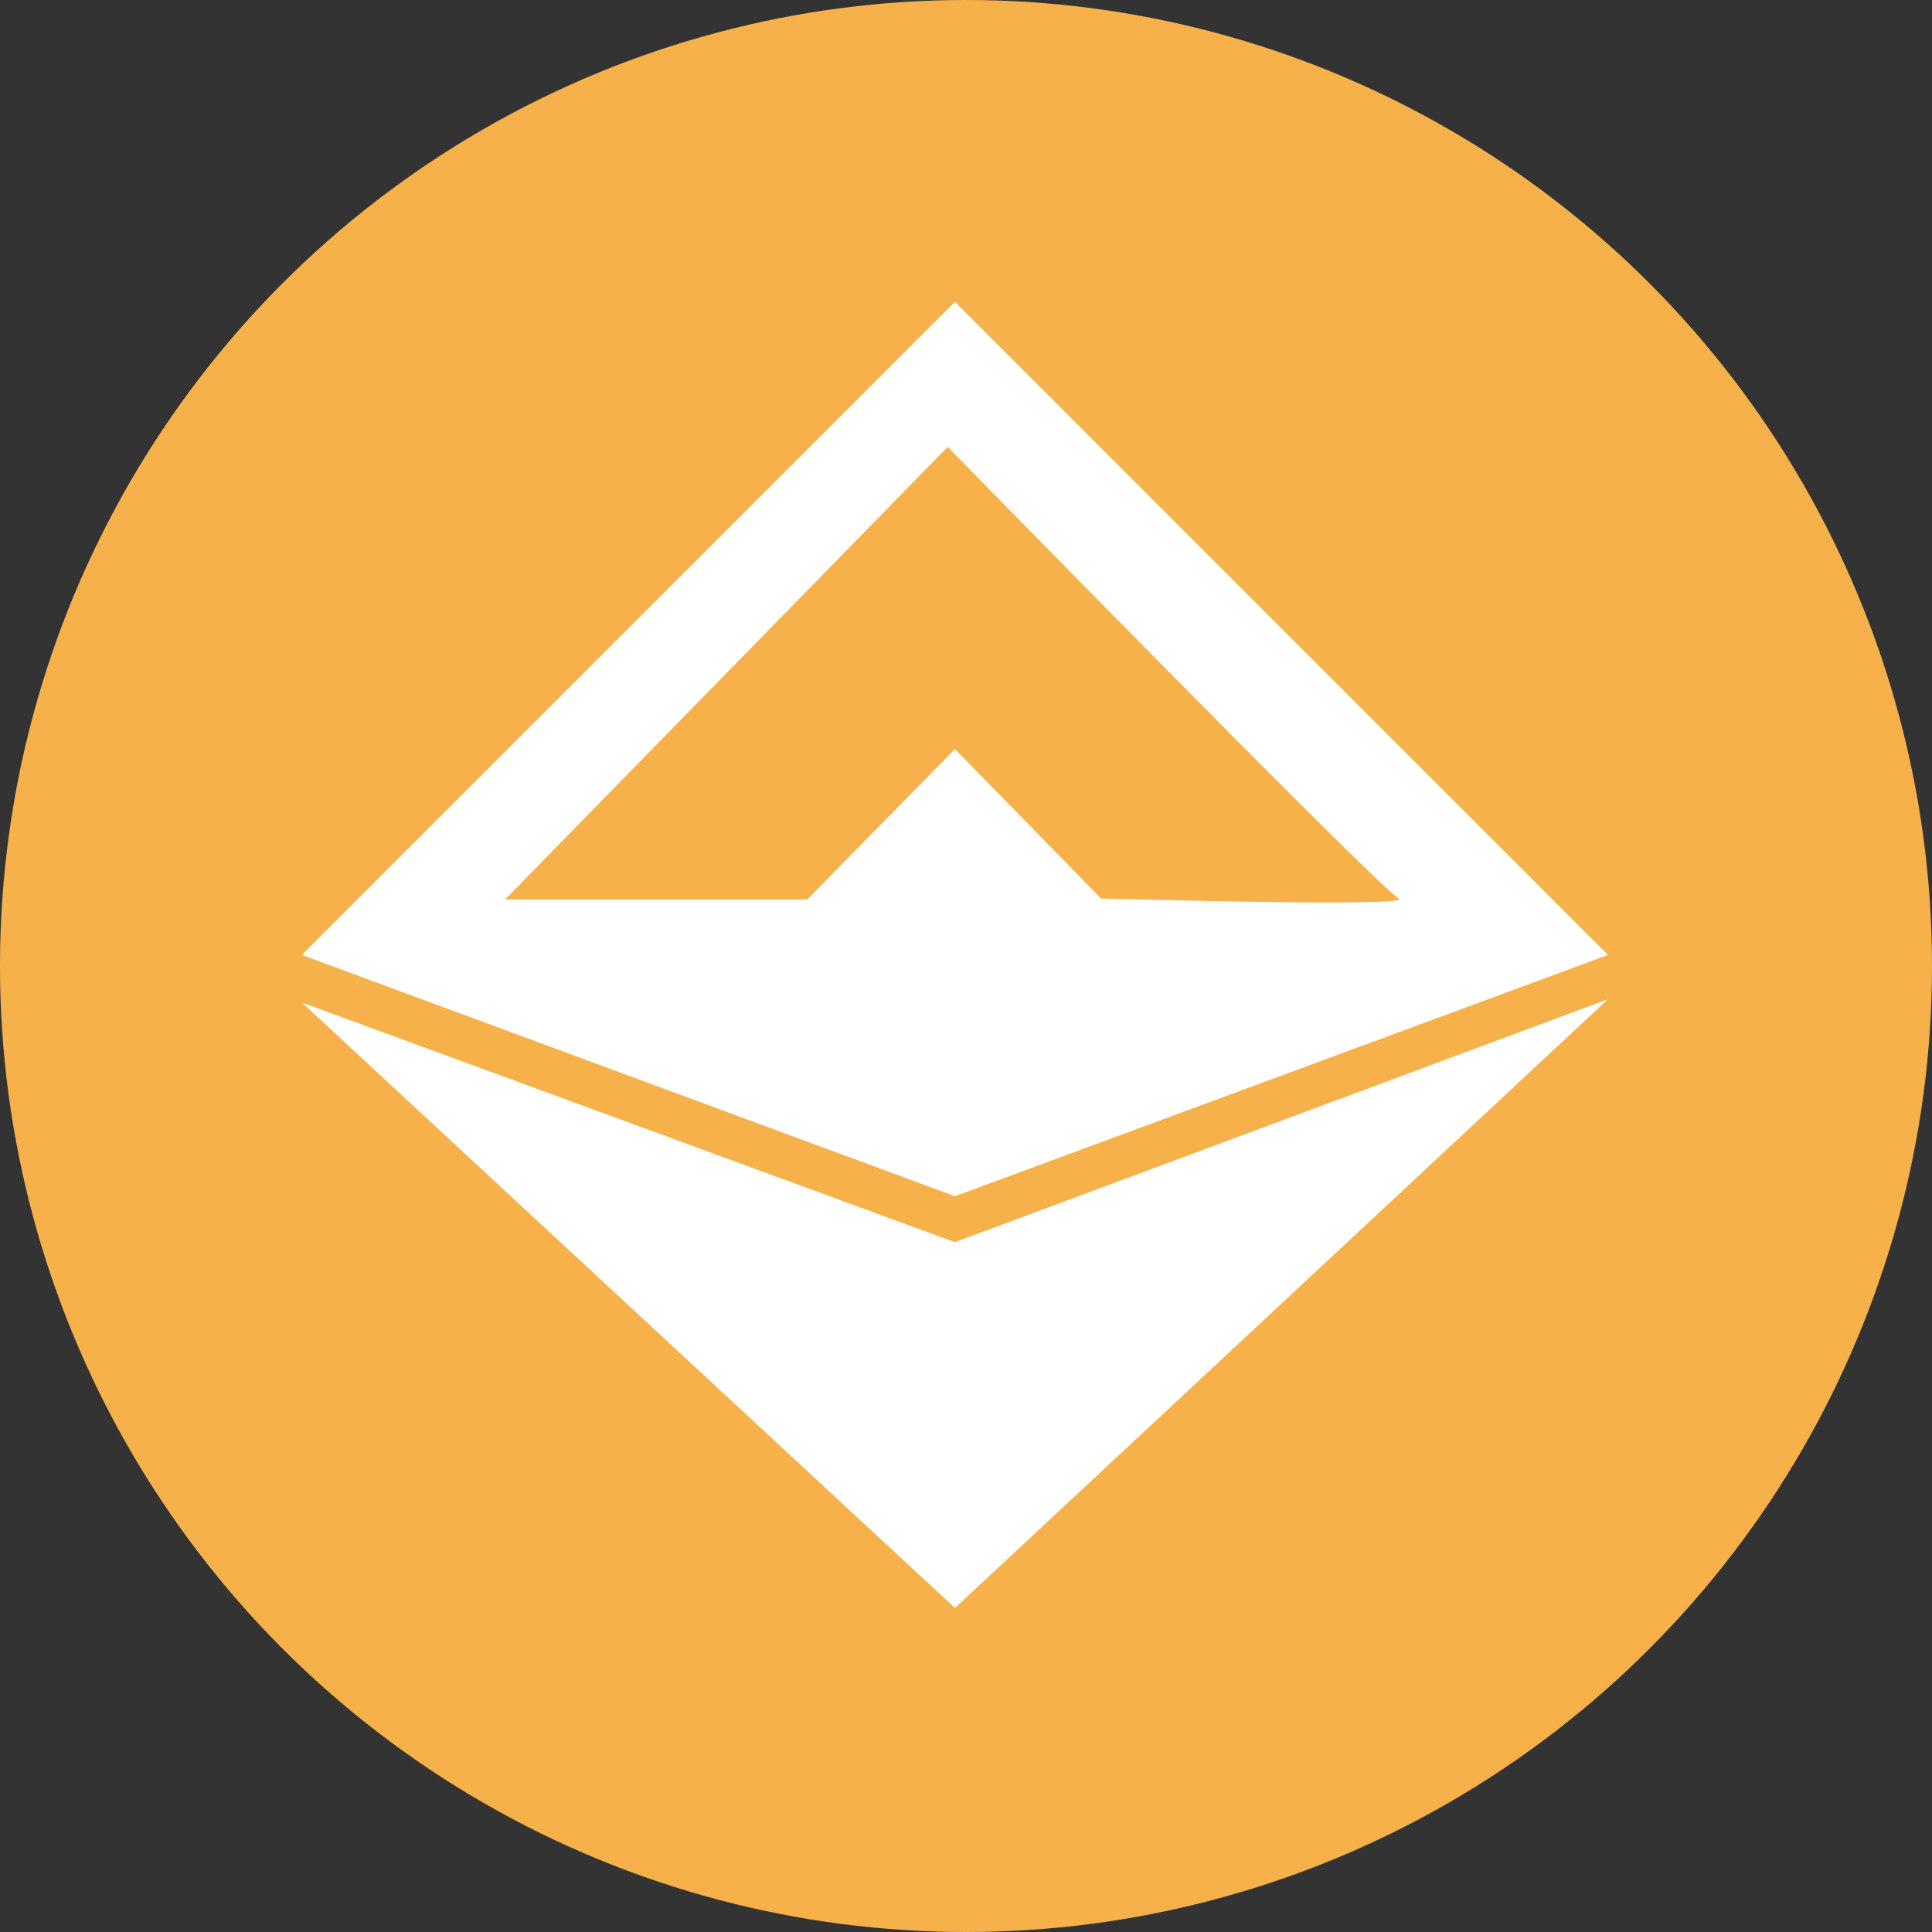 <svg width="32" height="32" viewBox="0 0 32 32" xmlns="http://www.w3.org/2000/svg"><rect x="0" y="0" width="32" height="32" fill="#333333" stroke="none"/><g fill="none"><circle cx="16" cy="16" r="16" fill="#F7B14A"/><path d="M26.633 15.817L15.817 5 5 15.817l10.817 3.996 10.816-3.996zM8.364 14.9l7.333-7.498s7.169 7.333 7.471 7.48c.303.146-4.931 0-4.931 0l-2.42-2.475-2.448 2.493H8.364zm7.453 5.674l10.816-4.024-10.816 10.083L5 16.605l10.817 3.97z" fill="#FFF"/></g></svg>
